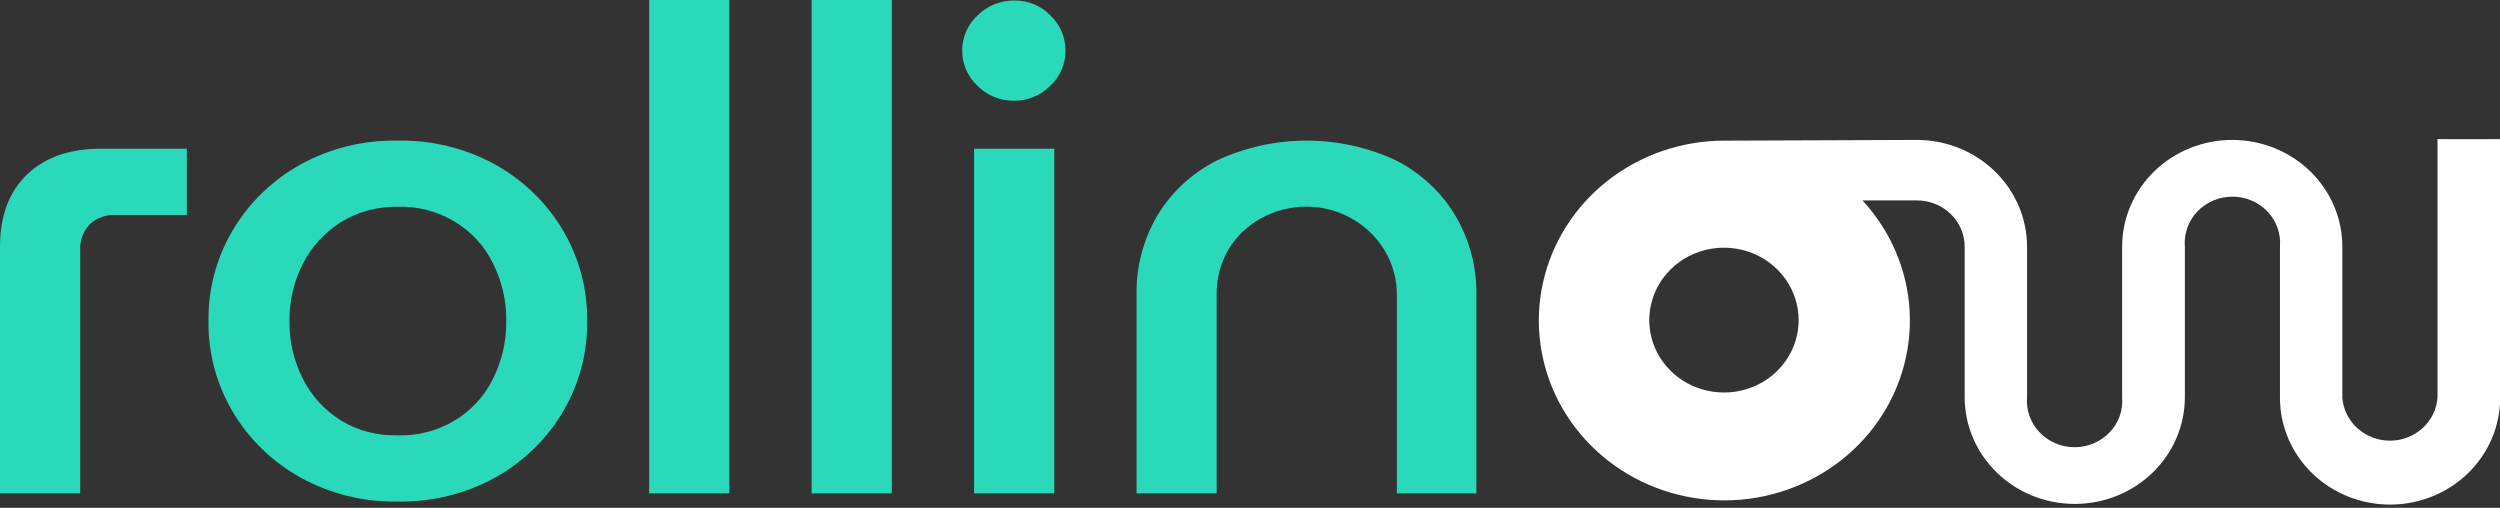 <svg width="128" height="26" viewBox="0 0 128 26" fill="none" xmlns="http://www.w3.org/2000/svg">
<rect x="0" y="0" width="128" height="26" fill="#333333" stroke="none"/>
<path d="M0 25.259V12.629C0 11.061 0.458 9.833 1.373 8.946C2.289 8.058 3.555 7.614 5.173 7.614H9.567V11.006H5.927C5.682 10.992 5.436 11.029 5.205 11.112C4.974 11.195 4.764 11.324 4.587 11.49C4.421 11.668 4.294 11.876 4.212 12.101C4.129 12.327 4.093 12.566 4.106 12.805V25.259H0Z" fill="#29D9B9"/>
<path d="M20.356 25.68C18.618 25.71 16.903 25.287 15.392 24.454C13.94 23.647 12.737 22.479 11.908 21.07C11.078 19.66 10.652 18.062 10.675 16.44C10.651 14.817 11.075 13.218 11.904 11.808C12.732 10.398 13.935 9.228 15.386 8.42C16.9 7.588 18.616 7.167 20.356 7.199C22.102 7.165 23.826 7.587 25.347 8.42C26.798 9.226 28.001 10.395 28.83 11.803C29.659 13.212 30.084 14.81 30.061 16.432C30.086 18.055 29.662 19.655 28.832 21.066C28.003 22.477 26.8 23.647 25.347 24.454C23.826 25.289 22.103 25.712 20.356 25.68ZM20.356 22.288C21.373 22.321 22.377 22.064 23.245 21.55C24.113 21.035 24.807 20.286 25.241 19.394C25.702 18.472 25.934 17.459 25.92 16.434C25.933 15.413 25.701 14.402 25.241 13.482C24.807 12.59 24.113 11.841 23.245 11.326C22.377 10.812 21.373 10.555 20.356 10.588C19.327 10.567 18.314 10.841 17.446 11.377C16.623 11.901 15.958 12.627 15.519 13.482C15.043 14.405 14.804 15.426 14.822 16.458C14.808 17.484 15.047 18.499 15.519 19.418C15.956 20.274 16.621 21.001 17.446 21.523C18.317 22.052 19.329 22.318 20.356 22.288Z" fill="#29D9B9"/>
<path d="M33.236 25.259V0H37.343V25.259H33.236Z" fill="#29D9B9"/>
<path d="M41.555 25.259V0H45.661V25.259H41.555Z" fill="#29D9B9"/>
<path d="M51.908 5.157C51.562 5.16 51.218 5.094 50.899 4.964C50.58 4.833 50.291 4.64 50.052 4.397C49.801 4.165 49.602 3.886 49.466 3.576C49.331 3.267 49.262 2.934 49.265 2.597C49.261 2.26 49.329 1.925 49.465 1.614C49.6 1.303 49.8 1.023 50.052 0.79C50.298 0.543 50.593 0.348 50.92 0.217C51.247 0.085 51.598 0.021 51.952 0.027C52.294 0.024 52.634 0.091 52.949 0.222C53.264 0.353 53.547 0.547 53.781 0.79C54.029 1.025 54.225 1.306 54.357 1.617C54.49 1.928 54.556 2.261 54.552 2.597C54.555 2.933 54.487 3.266 54.352 3.576C54.217 3.885 54.018 4.165 53.767 4.397C53.528 4.64 53.239 4.833 52.919 4.964C52.599 5.095 52.255 5.161 51.908 5.157ZM49.873 25.259V7.615H53.979V25.259H49.873Z" fill="#29D9B9"/>
<path d="M58.192 25.259V15.09C58.165 13.666 58.535 12.262 59.261 11.025C59.981 9.831 61.034 8.859 62.298 8.22C63.731 7.548 65.302 7.199 66.894 7.199C68.486 7.199 70.058 7.548 71.491 8.22C72.746 8.863 73.791 9.835 74.506 11.025C75.238 12.261 75.613 13.665 75.591 15.09V25.259H71.52V15.124C71.528 14.334 71.321 13.556 70.92 12.868C70.519 12.18 69.939 11.607 69.237 11.205C68.535 10.803 67.737 10.588 66.922 10.58C66.107 10.573 65.304 10.773 64.594 11.162C63.9 11.534 63.321 12.079 62.917 12.74C62.49 13.46 62.274 14.278 62.293 15.108V25.259H58.192Z" fill="#29D9B9"/>
<path d="M124.8 7.125V20.37C124.754 20.966 124.478 21.523 124.026 21.929C123.574 22.336 122.981 22.562 122.364 22.562C121.748 22.562 121.154 22.336 120.703 21.929C120.251 21.523 119.974 20.966 119.928 20.37V12.629C119.928 11.18 119.335 9.79 118.277 8.765C117.22 7.74 115.786 7.164 114.291 7.164C112.796 7.164 111.363 7.74 110.305 8.765C109.248 9.79 108.654 11.18 108.654 12.629V20.336C108.682 20.662 108.639 20.99 108.529 21.3C108.42 21.609 108.245 21.893 108.016 22.134C107.787 22.374 107.51 22.566 107.2 22.698C106.891 22.829 106.557 22.897 106.22 22.897C105.882 22.897 105.548 22.829 105.239 22.698C104.93 22.566 104.652 22.374 104.424 22.134C104.195 21.893 104.02 21.609 103.91 21.3C103.8 20.99 103.758 20.662 103.785 20.336V12.629C103.783 11.18 103.188 9.79 102.13 8.766C101.072 7.741 99.638 7.165 98.143 7.164L88.587 7.201H88.562C88.465 7.201 88.367 7.201 88.266 7.201C86.092 7.206 83.984 7.934 82.297 9.263C80.609 10.592 79.443 12.443 78.993 14.506C78.543 16.568 78.837 18.718 79.826 20.596C80.814 22.474 82.437 23.966 84.424 24.823C86.411 25.681 88.641 25.851 90.742 25.306C92.843 24.761 94.687 23.534 95.967 21.83C97.247 20.125 97.884 18.047 97.774 15.941C97.663 13.836 96.81 11.831 95.358 10.261H98.148C98.796 10.261 99.417 10.511 99.875 10.955C100.334 11.399 100.591 12.001 100.591 12.629V20.336C100.591 21.785 101.185 23.175 102.242 24.2C103.299 25.225 104.733 25.801 106.228 25.801C107.723 25.801 109.157 25.225 110.214 24.2C111.271 23.175 111.865 21.785 111.865 20.336V12.629C111.837 12.303 111.88 11.975 111.99 11.665C112.1 11.356 112.274 11.072 112.503 10.831C112.732 10.591 113.01 10.399 113.319 10.267C113.628 10.136 113.962 10.068 114.3 10.068C114.637 10.068 114.971 10.136 115.28 10.267C115.589 10.399 115.867 10.591 116.096 10.831C116.325 11.072 116.499 11.356 116.609 11.665C116.719 11.975 116.762 12.303 116.734 12.629V20.37C116.734 21.819 117.328 23.209 118.385 24.234C119.442 25.259 120.876 25.835 122.371 25.835C123.866 25.835 125.3 25.259 126.357 24.234C127.414 23.209 128.008 21.819 128.008 20.37V7.125C128.052 7.125 124.795 7.128 124.8 7.125ZM88.266 20.096C87.51 20.096 86.771 19.879 86.142 19.472C85.513 19.064 85.023 18.485 84.733 17.808C84.444 17.13 84.368 16.385 84.516 15.666C84.663 14.947 85.028 14.286 85.562 13.768C86.097 13.249 86.778 12.896 87.52 12.753C88.262 12.61 89.031 12.684 89.73 12.964C90.428 13.245 91.026 13.72 91.446 14.329C91.866 14.939 92.09 15.656 92.09 16.389C92.091 16.876 91.992 17.358 91.8 17.808C91.608 18.258 91.326 18.667 90.971 19.011C90.616 19.356 90.194 19.629 89.73 19.815C89.266 20.001 88.769 20.097 88.266 20.096Z" fill="white"/>
</svg>

